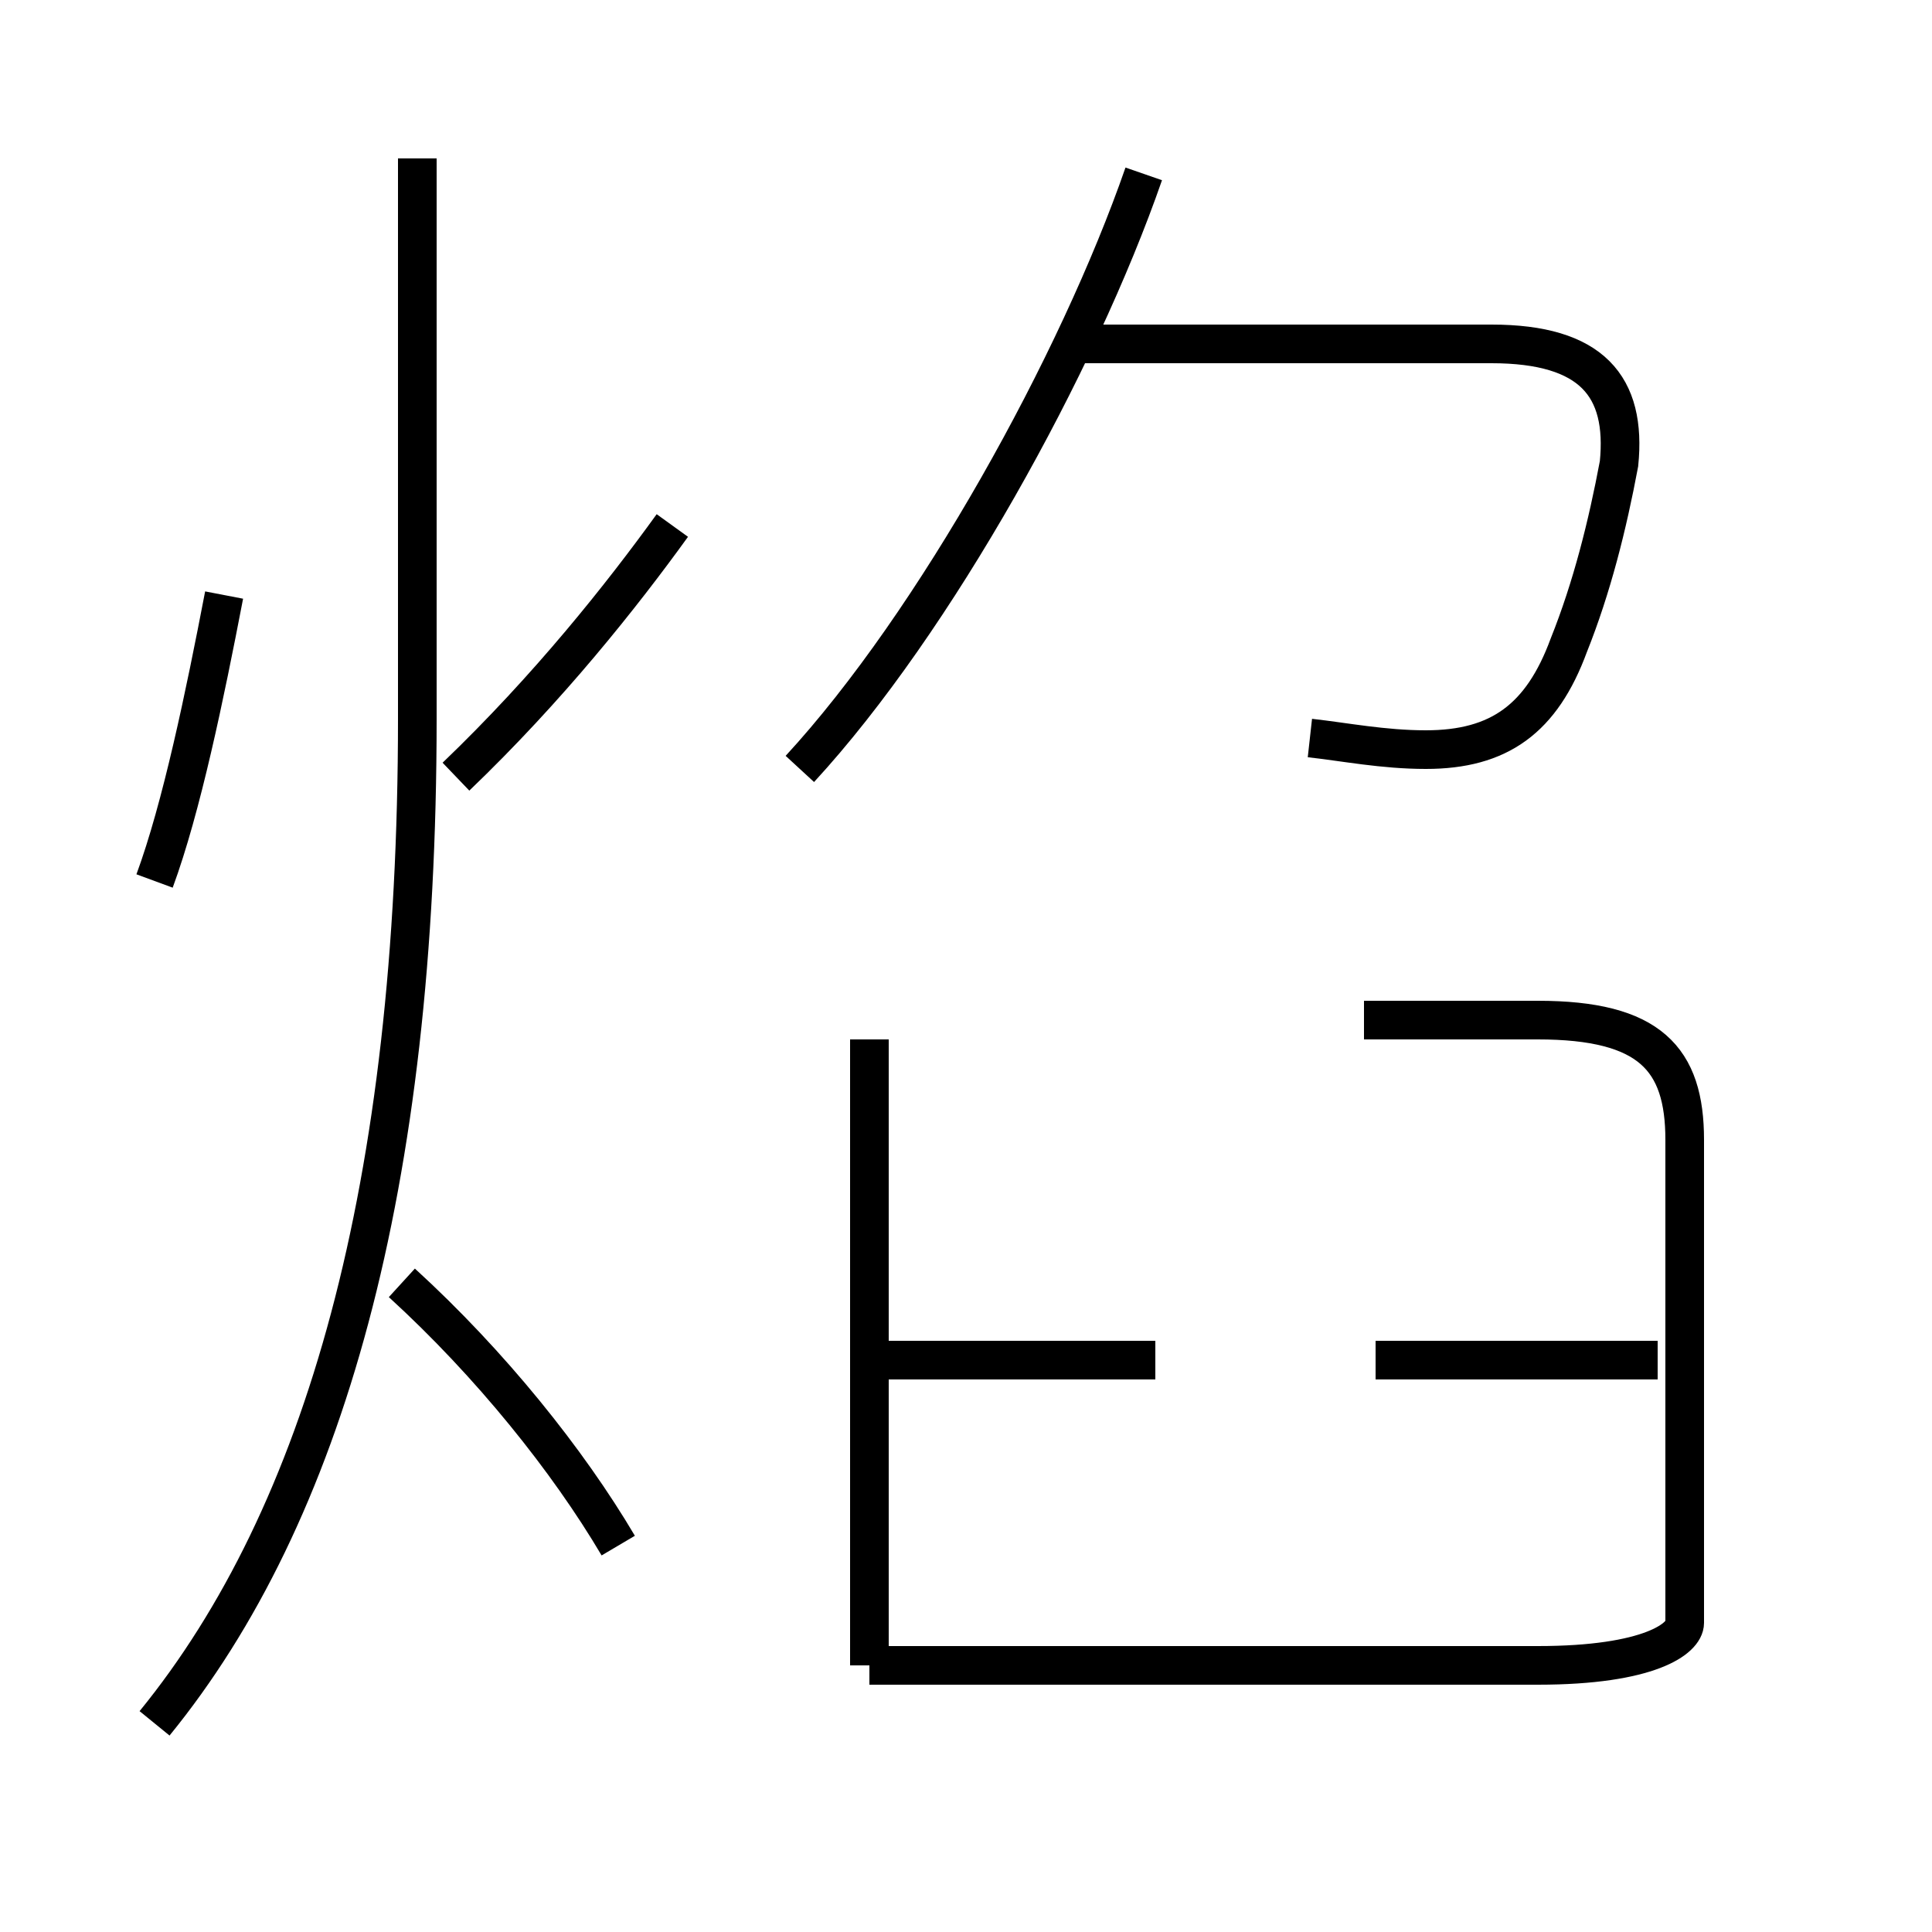 <?xml version='1.0' encoding='utf8'?>
<svg viewBox="0.0 -6.0 50.0 50.0" version="1.1" xmlns="http://www.w3.org/2000/svg">
<rect x="0.0" y="-6.0" width="50.0" height="50.0" fill="#808080" stroke="none"/>
<rect x="-1000" y="-1000" width="2000" height="2000" stroke="white" fill="white"/>
<g style="fill:white;stroke:#000000;  stroke-width:1">
<path d="M 4.0 0.6 C 8.4 -4.8 10.8 -13.3 10.8 -25.4 L 10.8 -39.9 M 16.0 -4.0 C 14.7 -6.2 12.7 -8.7 10.4 -10.8 M 4.0 -21.2 C 4.7 -23.1 5.3 -26.0 5.8 -28.6 M 22.5 -0.9 L 39.8 -0.9 C 42.7 -0.9 43.6 -1.6 43.6 -2.0 L 43.6 -14.5 C 43.6 -16.6 42.7 -17.6 39.8 -17.6 L 35.3 -17.6 M 29.9 -8.8 L 22.4 -8.8 M 11.8 -23.9 C 14.2 -26.2 16.1 -28.6 17.4 -30.4 M 22.5 -0.9 L 22.5 -17.1 M 42.9 -8.8 L 35.6 -8.8 M 20.7 -24.1 C 24.2 -27.9 27.9 -34.6 29.6 -39.5 M 33.9 -24.9 C 34.8 -24.8 35.8 -24.6 36.9 -24.6 C 38.8 -24.6 39.9 -25.4 40.6 -27.3 C 41.2 -28.8 41.6 -30.4 41.9 -32.0 C 42.1 -34.0 41.2 -35.1 38.6 -35.1 L 27.9 -35.1" transform="translate(0.0 38.0)" />
</g>
</svg>